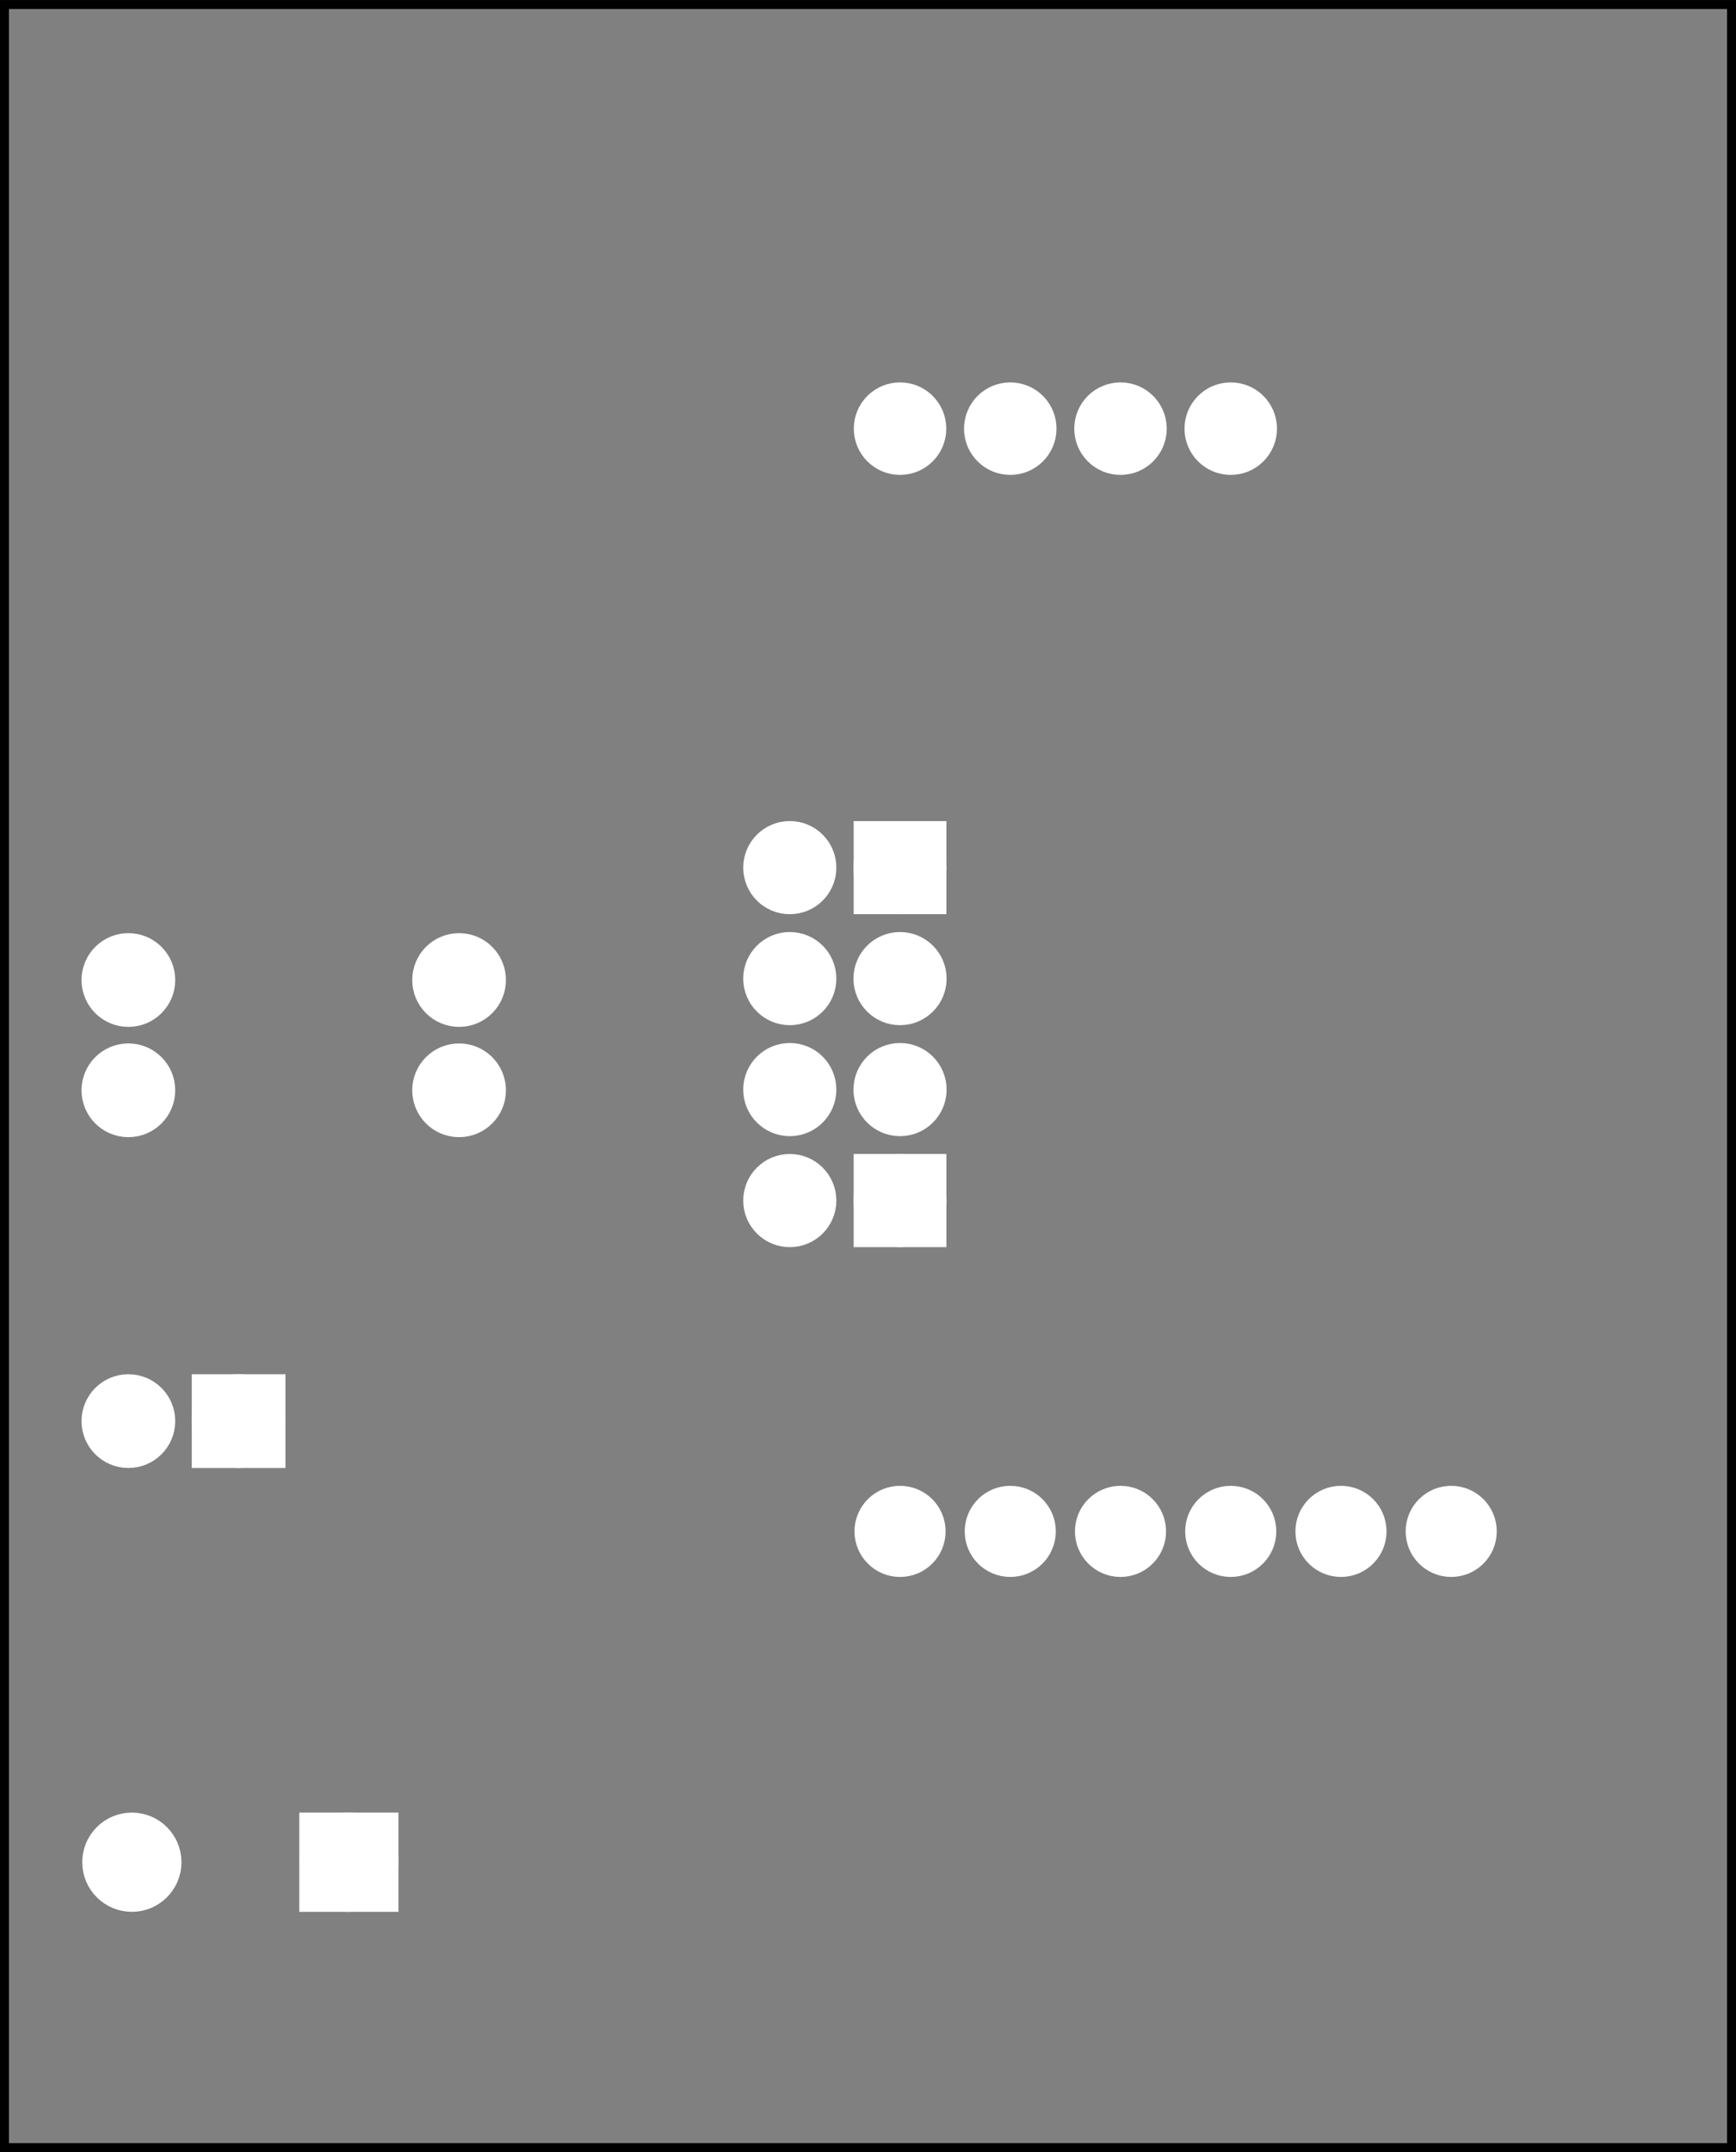<?xml version='1.0' encoding='UTF-8' standalone='no'?>
<!-- Created with Fritzing (http://www.fritzing.org/) -->
<svg xmlns="http://www.w3.org/2000/svg" width="1.575in" x="0in" version="1.2" height="1.952in" viewBox="0 0 113.386 140.508" xmlns:svg="http://www.w3.org/2000/svg" baseProfile="tiny" y="0in" >
 <rect x="0" y="0" width="113.386" height="140.508" fill="#808080" stroke="none"/>
 <g partID="57472">
  <g id="silkscreen0">
   <rect stroke="black" width="112.81" x="0.288" height="139.932" stroke-width="0.576" fill="none" y="0.288"/>
  </g>
 </g>
 <g partID="57470">
  <g id="board">
   <rect stroke="black" width="112.81" x="0.288" height="139.932" stroke-width="0.5" id="boardoutline" fill="none" fill-opacity="0.5" y="0.288"/>
  </g>
 </g>
 <g partID="57472">
  <g id="silkscreen0">
   <rect stroke="black" width="112.81" x="0.288" height="139.932" stroke-width="0.576" fill="none" y="0.288"/>
  </g>
 </g>
 <g partID="854226830">
  <g transform="translate(19.545,100.338)">
   <g transform="matrix(-1,0,0,-1,0,0)">
    <g id="copper0">
     <rect stroke="white" width="3.96" x="1.98" height="3.96" stroke-width="2.16" id="rect11" fill="white" y="5.58"/>
     <circle stroke="white" cx="3.96" stroke-width="2.16" id="connector0pin" fill="white" cy="7.56" r="1.98"/>
     <circle stroke="white" cx="11.16" stroke-width="2.16" id="connector1pin" fill="white" cy="7.56" r="1.98"/>
    </g>
   </g>
  </g>
 </g>
 <g partID="854237390">
  <g transform="translate(5.685,61.278)">
   <g id="copper0">
    <g id="copper1">
     <!-- <rect width="55" x="10" y="10" fill="none" height="55" stroke="rgb(255, 191, 0)" stroke-width="20" /> -->
     <circle stroke="white" cx="2.7" stroke-width="2.16" id="connector0pin" fill="white" cy="2.7" r="1.98"/>
     <circle stroke="white" cx="24.3" stroke-width="2.16" id="connector1pin" fill="white" cy="2.7" r="1.98"/>
    </g>
   </g>
  </g>
 </g>
 <g partID="854237360">
  <g transform="translate(5.685,68.478)">
   <g id="copper0">
    <g id="copper1">
     <!-- <rect width="55" x="10" y="10" fill="none" height="55" stroke="rgb(255, 191, 0)" stroke-width="20" /> -->
     <circle stroke="white" cx="2.7" stroke-width="2.16" id="connector0pin" fill="white" cy="2.7" r="1.98"/>
     <circle stroke="white" cx="24.3" stroke-width="2.16" id="connector1pin" fill="white" cy="2.7" r="1.98"/>
    </g>
   </g>
  </g>
 </g>
 <g partID="854209850">
  <g transform="translate(31.672,107.178)">
   <g transform="matrix(0,1,-1,0,0,0)">
    <g id="copper0">
     <rect stroke="white" width="4.32" x="12.24" height="4.32" stroke-width="2.16" id="square" fill="white" y="6.727"/>
     <circle stroke="white" cx="14.4" stroke-width="2.16" id="connector0pin" fill="white" cy="8.887" r="2.16"/>
     <circle stroke="white" cx="14.4" stroke-width="2.16" id="connector1pin" fill="white" cy="23.06" r="2.16"/>
    </g>
   </g>
  </g>
 </g>
 <g partID="854163590">
  <g transform="translate(62.673,52.727)">
   <g transform="matrix(0,1,-1,0,0,0)">
    <g id="copper0" gorn="0.2.9">
     <rect stroke="white" width="4.13" x="1.848" height="4.104" stroke-width="1.952" fill="white" y="1.836"/>
     <circle stroke="white" cx="3.913" stroke-width="1.952" id="connector6pin" fill="white" gorn="0.2.9.1" connectorname="1" cy="3.888" r="2.065"/>
     <circle stroke="white" cx="3.913" stroke-width="1.952" id="connector7pin" fill="white" gorn="0.2.9.2" connectorname="2" cy="11.088" r="2.065"/>
     <circle stroke="white" cx="11.159" stroke-width="1.952" id="connector4pin" fill="white" gorn="0.2.9.3" connectorname="3" cy="3.888" r="2.065"/>
     <circle stroke="white" cx="11.159" stroke-width="1.952" id="connector5pin" fill="white" gorn="0.2.9.4" connectorname="4" cy="11.088" r="2.065"/>
     <circle stroke="white" cx="18.405" stroke-width="1.952" id="connector2pin" fill="white" gorn="0.2.9.5" connectorname="5" cy="3.888" r="2.065"/>
     <circle stroke="white" cx="18.405" stroke-width="1.952" id="connector3pin" fill="white" gorn="0.2.9.6" connectorname="6" cy="11.088" r="2.065"/>
     <rect stroke="white" width="4.13" x="23.586" height="4.104" stroke-width="1.952" fill="white" y="1.836"/>
     <circle stroke="white" cx="25.651" stroke-width="1.952" id="connector0pin" fill="white" gorn="0.2.9.8" connectorname="7" cy="3.888" r="2.065"/>
     <circle stroke="white" cx="25.651" stroke-width="1.952" id="connector1pin" fill="white" gorn="0.2.9.9" connectorname="8" cy="11.088" r="2.065"/>
    </g>
   </g>
  </g>
 </g>
 <g partID="854163740">
  <g transform="translate(98.045,127.445)">
   <g transform="matrix(-1,0,0,-1,0,0)">
    <g id="copper0" gorn="0.3.0">
     <circle stroke="white" cx="10.46" stroke-width="1.72" id="connector10pad" stroke-miterlimit="10" fill="white" gorn="0.3.0.0" r="2.115" cy="27.467"/>
     <circle stroke="white" cx="17.66" stroke-width="1.72" id="connector11pad" stroke-miterlimit="10" fill="white" gorn="0.3.0.1" r="2.115" cy="27.467"/>
     <circle stroke="white" cx="24.86" stroke-width="1.72" id="connector12pad" stroke-miterlimit="10" fill="white" gorn="0.3.0.2" r="2.115" cy="27.467"/>
     <circle stroke="white" cx="32.06" stroke-width="1.72" id="connector13pad" stroke-miterlimit="10" fill="white" gorn="0.3.0.3" r="2.115" cy="27.467"/>
     <circle stroke="white" cx="39.259" stroke-width="1.72" id="connector14pin" stroke-miterlimit="10" fill="white" gorn="0.3.0.4" r="2.115" cy="27.467"/>
     <circle stroke="white" cx="3.26" stroke-width="1.72" id="connector9pad" stroke-miterlimit="10" fill="white" gorn="0.3.0.5" r="2.115" cy="27.467"/>
    </g>
   </g>
  </g>
 </g>
 <g partID="854163820">
  <g transform="translate(98.326,6.378)">
   <g transform="matrix(0,1,-1,0,0,0)">
    <g id="copper0">
     <g transform="matrix(1, 0, 0, 1, 8.571, 7.207)">
      <circle stroke="white" cx="13.029" stroke-width="1.72" id="connector4pad" fill="white" cy="32.333" r="2.16"/>
     </g>
     <g transform="matrix(1, 0, 0, 1, 8.571, 7.207)">
      <circle stroke="white" cx="13.029" stroke-width="1.72" id="connector3pad" fill="white" cy="25.134" r="2.16"/>
     </g>
     <g transform="matrix(1, 0, 0, 1, 8.571, 7.207)">
      <circle stroke="white" cx="13.029" stroke-width="1.72" id="connector2pad" fill="white" cy="17.934" r="2.16"/>
     </g>
     <g transform="matrix(1, 0, 0, 1, 8.571, 7.207)">
      <circle stroke="white" cx="13.029" stroke-width="1.72" id="connector1pad" fill="white" cy="10.734" r="2.16"/>
     </g>
    </g>
   </g>
  </g>
 </g>
</svg>
